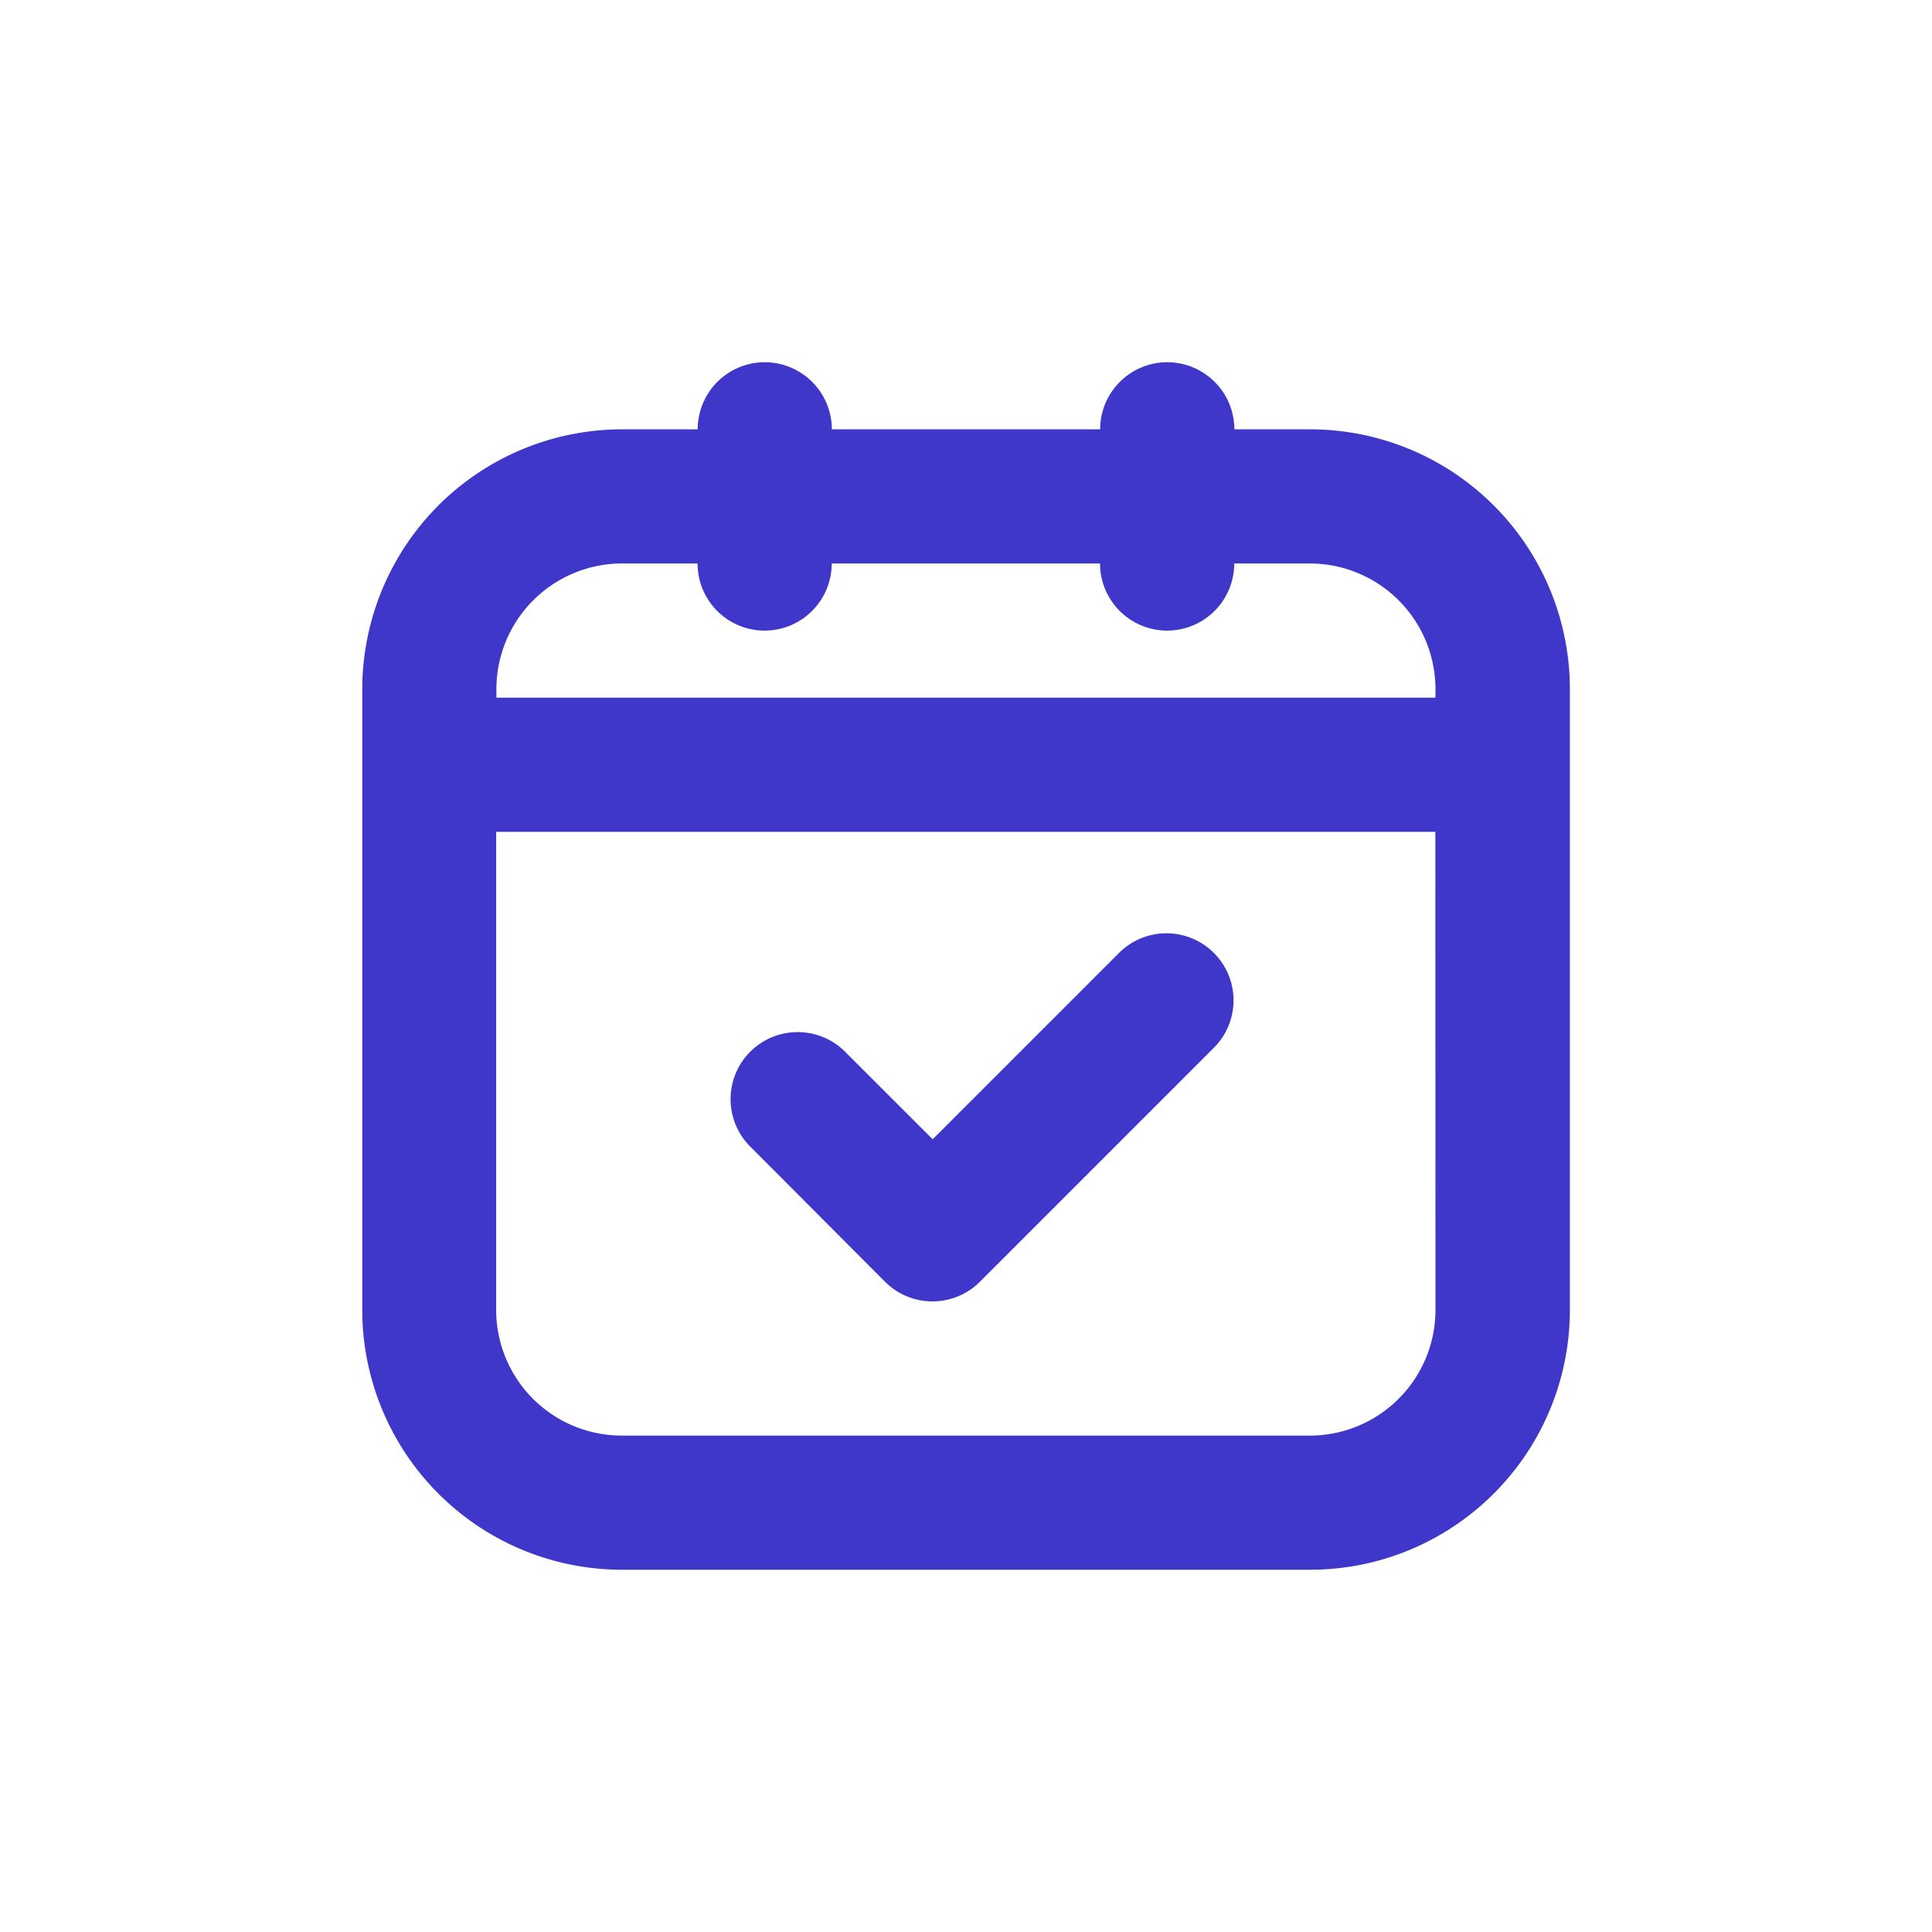 <svg xmlns="http://www.w3.org/2000/svg" width="32" height="32" viewBox="0 0 32 32">
    <path style="fill:none" d="M0 0h32v32H0z"/>
    <path data-name="패스 123" d="M-67.068 823.756h-1.254a1.111 1.111 0 0 0-.556-.962 1.108 1.108 0 0 0-1.111 0 1.111 1.111 0 0 0-.556.962h-4.444a1.111 1.111 0 0 0-.556-.962 1.108 1.108 0 0 0-1.111 0 1.112 1.112 0 0 0-.555.962h-1.255a4.308 4.308 0 0 0-3.04 1.261 4.312 4.312 0 0 0-1.261 3.04v10.287a4.31 4.31 0 0 0 1.261 3.04 4.3 4.3 0 0 0 3.04 1.261h11.4a4.3 4.3 0 0 0 3.04-1.261 4.3 4.3 0 0 0 1.261-3.04v-10.287a4.3 4.3 0 0 0-1.261-3.04 4.3 4.3 0 0 0-3.04-1.261zm-11.4 2.222h1.255a1.112 1.112 0 0 0 .555.963 1.113 1.113 0 0 0 1.111 0 1.113 1.113 0 0 0 .556-.963h4.444a1.113 1.113 0 0 0 .556.963 1.113 1.113 0 0 0 1.111 0 1.113 1.113 0 0 0 .556-.963h1.254a2.082 2.082 0 0 1 1.469.61 2.082 2.082 0 0 1 .61 1.469v.144h-15.554v-.144a2.082 2.082 0 0 1 .61-1.469 2.082 2.082 0 0 1 1.469-.61zm13.477 12.366a2.082 2.082 0 0 1-.61 1.469 2.082 2.082 0 0 1-1.469.61h-11.4a2.08 2.08 0 0 1-1.469-.61 2.082 2.082 0 0 1-.61-1.469v-7.921h15.556z" transform="translate(88.767 -816.645)" style="fill:#3f37c9"/>
    <path data-name="패스 124" d="M-74.108 837.875a1.108 1.108 0 0 0 .786.325 1.107 1.107 0 0 0 .785-.325l3.889-3.889a1.111 1.111 0 0 0 .273-1.065 1.11 1.11 0 0 0-.778-.778 1.112 1.112 0 0 0-1.066.272l-3.1 3.1-1.437-1.436a1.105 1.105 0 0 0-.79-.339 1.109 1.109 0 0 0-.795.325 1.108 1.108 0 0 0-.325.795 1.111 1.111 0 0 0 .339.79z" transform="translate(88.767 -816.645)" style="fill:#3f37c9"/>
</svg>

